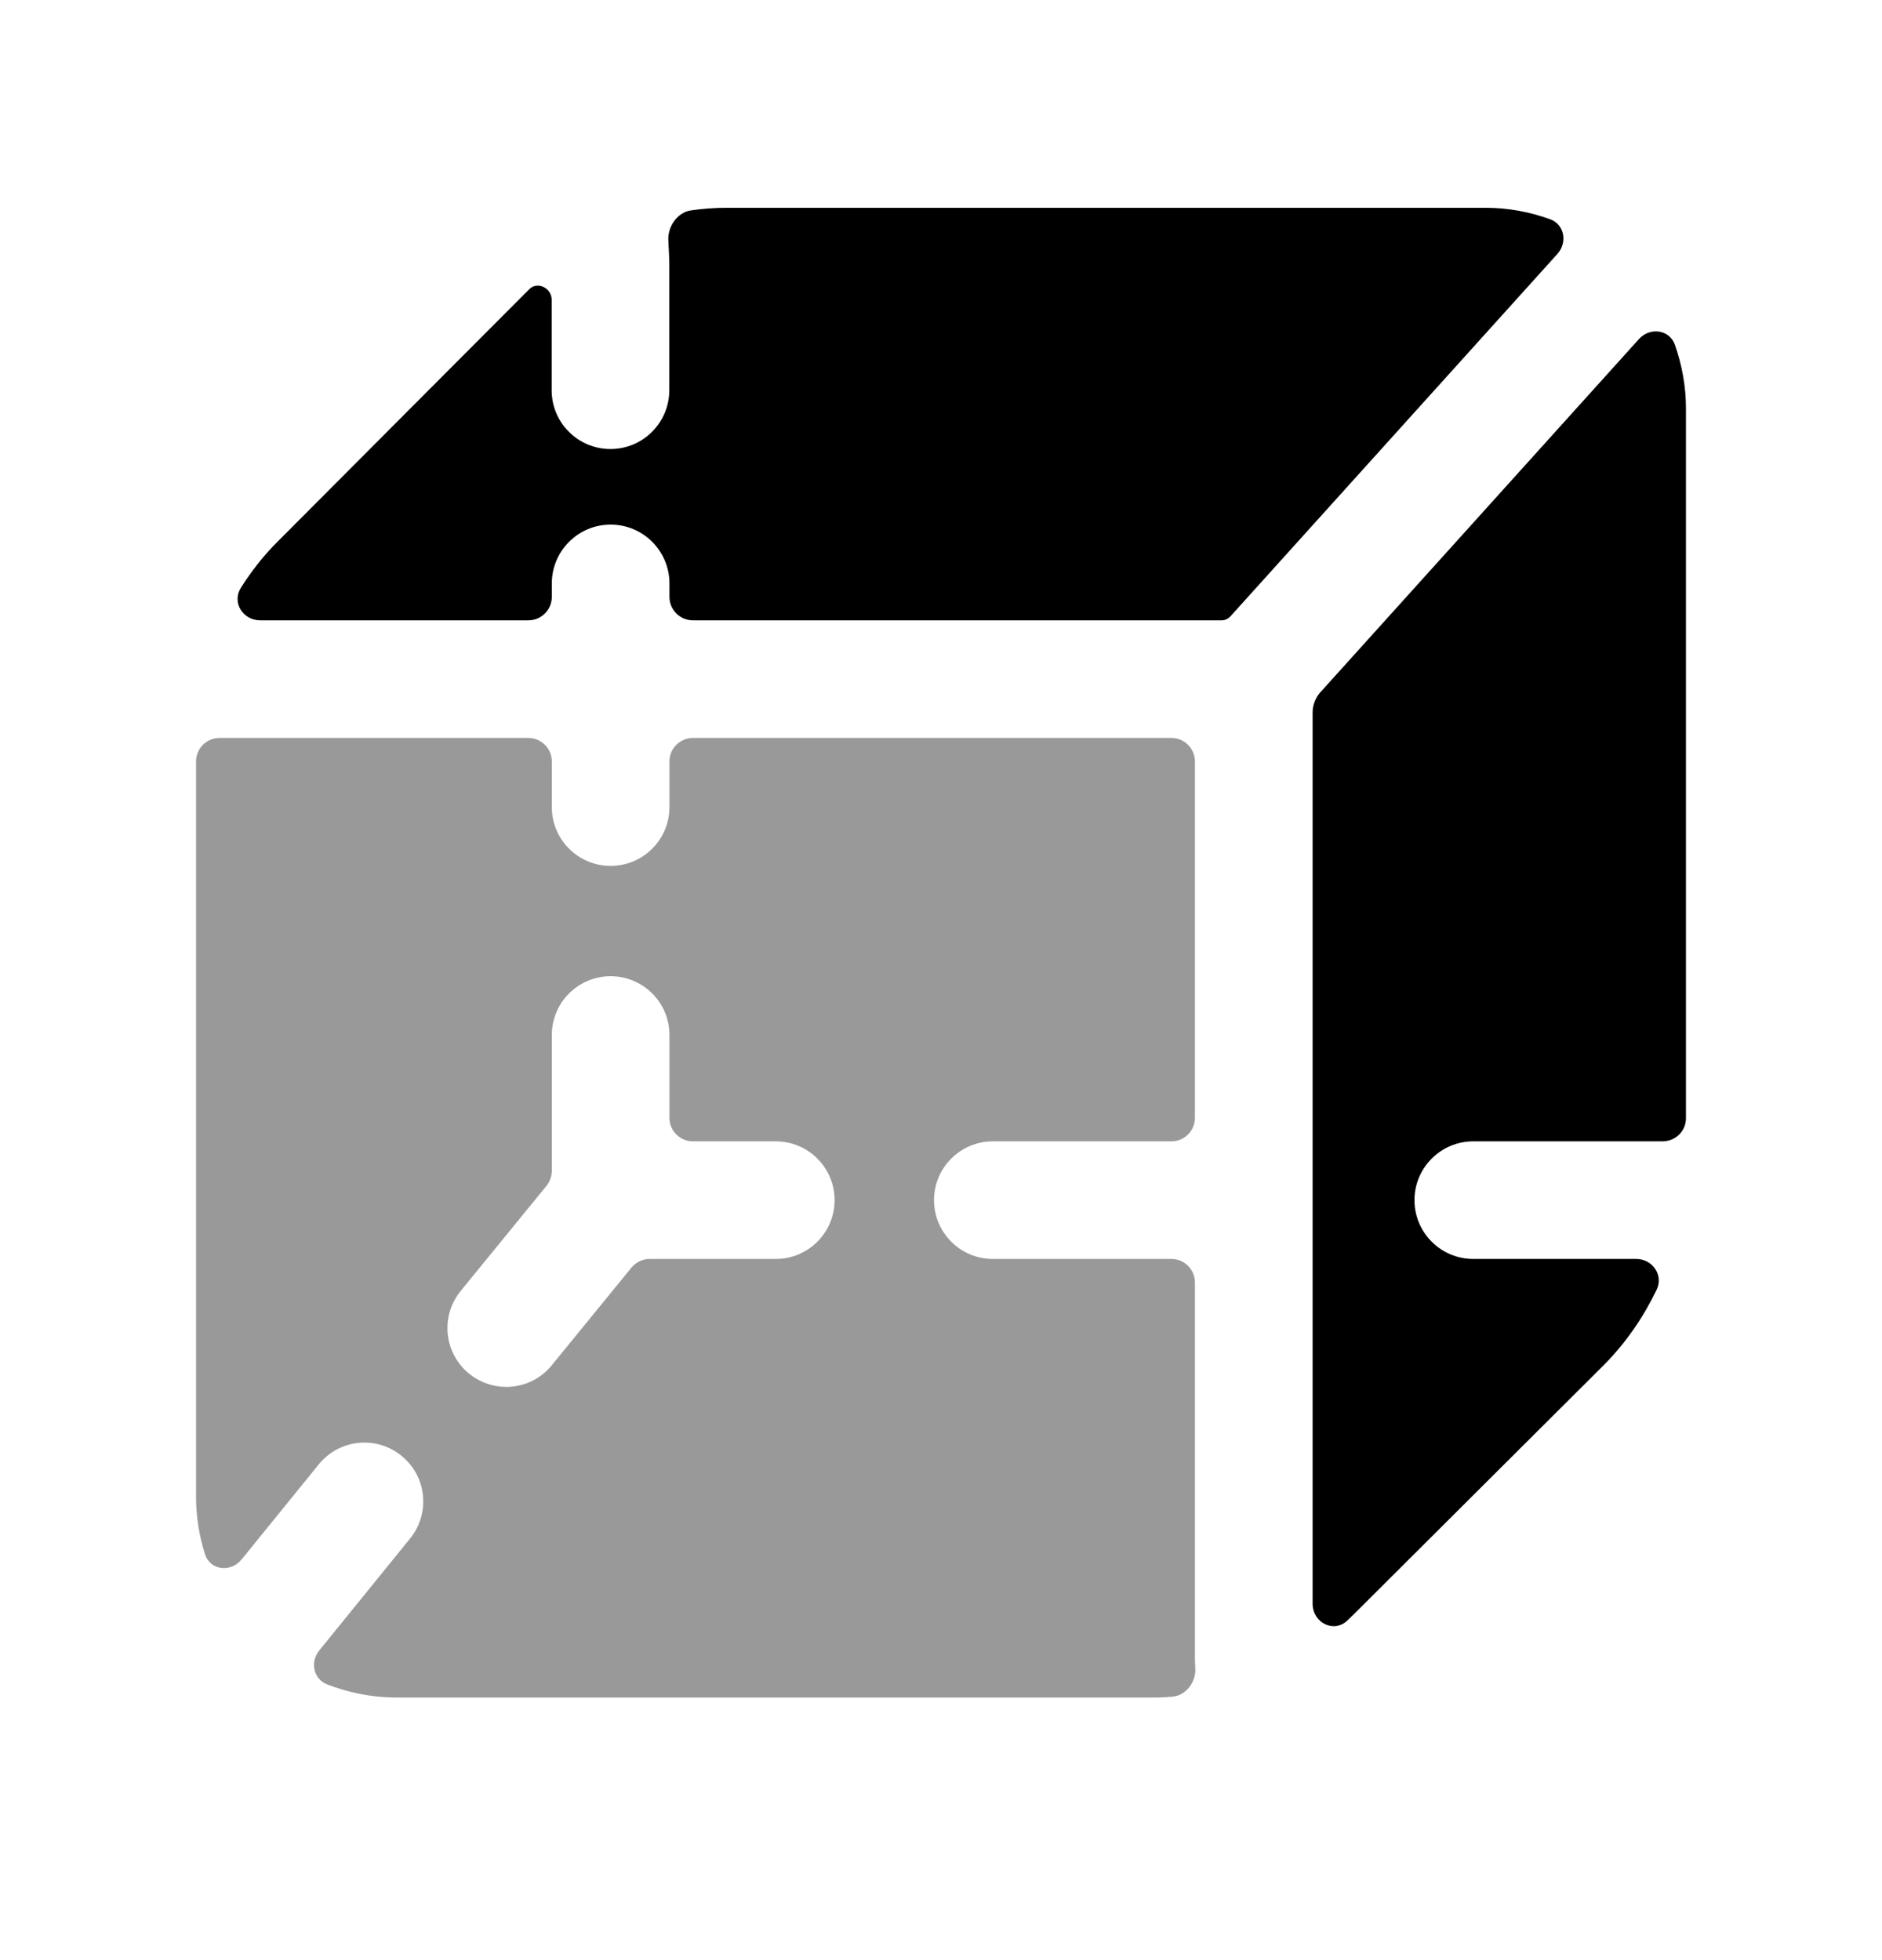 <svg width="24" height="25" viewBox="0 0 24 25" fill="none" xmlns="http://www.w3.org/2000/svg">
<path fill-rule="evenodd" clip-rule="evenodd" d="M6.737 7.912C6.903 7.912 7.037 7.778 7.037 7.612V7.441C7.037 7.027 7.373 6.691 7.787 6.691C8.201 6.691 8.537 7.027 8.537 7.441V7.612C8.537 7.778 8.671 7.912 8.837 7.912H15.581C15.629 7.912 15.67 7.887 15.701 7.85L19.861 3.238C19.992 3.093 19.951 2.862 19.767 2.796C19.509 2.703 19.234 2.65 18.945 2.65H9.265C9.112 2.65 8.962 2.662 8.813 2.683C8.638 2.707 8.512 2.892 8.523 3.068C8.53 3.194 8.535 3.316 8.535 3.353V4.977C8.535 5.391 8.199 5.727 7.785 5.727C7.371 5.727 7.035 5.391 7.035 4.977V3.822C7.035 3.675 6.856 3.584 6.751 3.687L3.542 6.906C3.36 7.087 3.205 7.286 3.072 7.497C2.954 7.684 3.098 7.912 3.318 7.912H6.737Z" fill="black"/>
<path fill-rule="evenodd" clip-rule="evenodd" d="M18.788 16.057C18.374 16.057 18.038 15.721 18.038 15.307C18.038 14.893 18.374 14.557 18.788 14.557H21.2C21.365 14.557 21.5 14.428 21.5 14.262C21.5 12.723 21.5 5.662 21.5 5.21C21.5 4.924 21.448 4.652 21.359 4.397C21.29 4.202 21.04 4.17 20.901 4.324L16.83 8.838C16.776 8.902 16.739 8.995 16.739 9.084V20.454C16.739 20.696 17.009 20.835 17.184 20.667C17.205 20.647 17.227 20.626 17.248 20.605L20.461 17.402C20.74 17.119 20.96 16.795 21.127 16.448C21.216 16.261 21.071 16.057 20.865 16.057H18.788Z" fill="black"/>
<path opacity="0.4" fill-rule="evenodd" clip-rule="evenodd" d="M9.893 16.057H8.286C8.195 16.057 8.11 16.098 8.053 16.167L7.037 17.412C6.889 17.595 6.673 17.689 6.455 17.689C6.289 17.689 6.121 17.633 5.982 17.52C5.661 17.258 5.613 16.786 5.875 16.465L6.97 15.123C7.013 15.069 7.037 15.002 7.037 14.933V13.201C7.037 12.786 7.373 12.451 7.787 12.451C8.201 12.451 8.537 12.786 8.537 13.201V14.257C8.537 14.423 8.671 14.557 8.837 14.557H9.893C10.307 14.557 10.643 14.893 10.643 15.307C10.643 15.721 10.307 16.057 9.893 16.057ZM15.238 21.174V16.357C15.238 16.191 15.104 16.057 14.938 16.057H12.661C12.247 16.057 11.911 15.721 11.911 15.307C11.911 14.893 12.247 14.557 12.661 14.557H14.938C15.104 14.557 15.238 14.423 15.238 14.257V9.712C15.238 9.546 15.104 9.412 14.938 9.412H8.837C8.671 9.412 8.537 9.546 8.537 9.712V10.294C8.537 10.708 8.201 11.044 7.787 11.044C7.373 11.044 7.037 10.708 7.037 10.294V9.712C7.037 9.546 6.903 9.412 6.737 9.412H2.8C2.634 9.412 2.5 9.546 2.5 9.712V19.09C2.5 19.346 2.541 19.591 2.614 19.823C2.679 20.03 2.943 20.059 3.08 19.891L4.065 18.677C4.326 18.355 4.798 18.305 5.12 18.568C5.442 18.828 5.491 19.3 5.23 19.622L4.071 21.051C3.953 21.197 3.996 21.415 4.171 21.483C4.446 21.589 4.743 21.651 5.055 21.651H14.735C14.809 21.651 14.881 21.647 14.953 21.64C15.126 21.624 15.253 21.452 15.243 21.279C15.24 21.23 15.238 21.191 15.238 21.174Z" fill="black"/>
</svg>